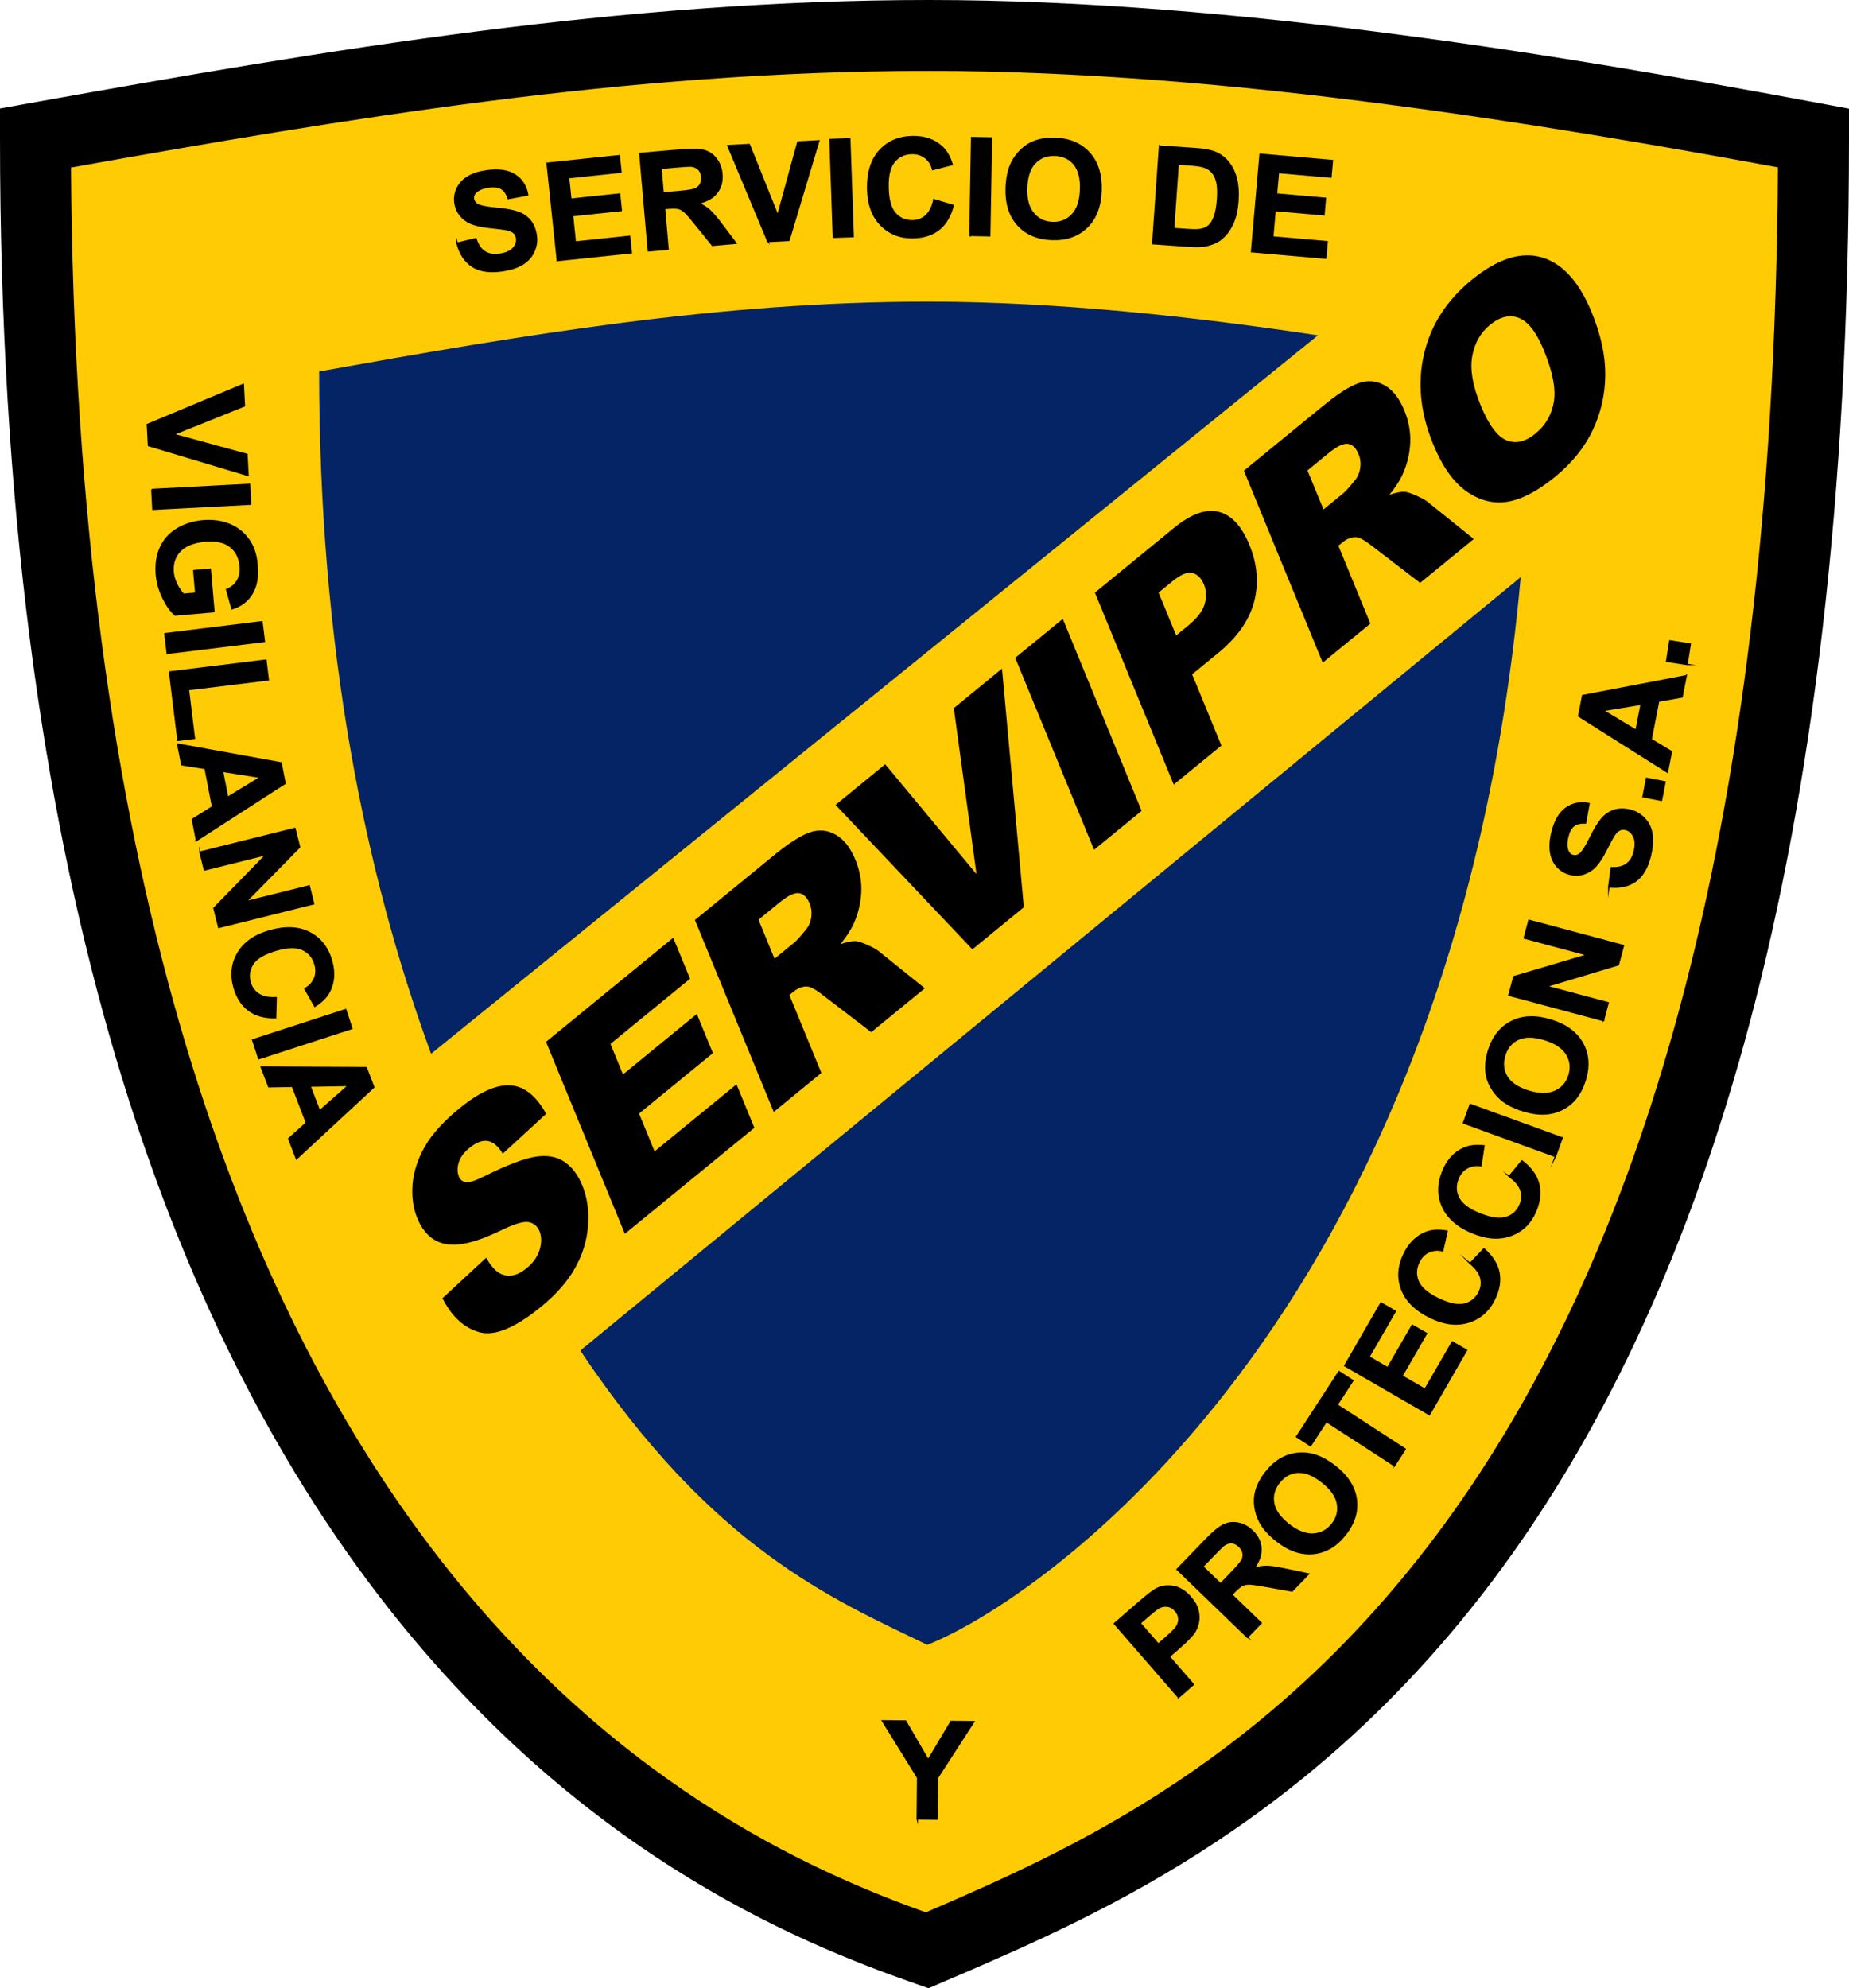 <svg xmlns="http://www.w3.org/2000/svg" width="400" height="430.128"><path d="M200.784 371.885c-31.673 0-154.887-86.685-154.887-319.103 52.17-9.496 102.045-18.06 154.887-18.06 52.93 0 110.425 9.967 153.317 18.06 0 232.418-121.646 319.103-153.316 319.103" fill="#052465" fill-rule="evenodd"/><path d="M200.784 371.885c-31.673 0-154.887-86.685-154.887-319.103 52.17-9.496 102.045-18.06 154.887-18.06 52.93 0 110.425 9.967 153.317 18.06 0 232.418-121.646 319.103-153.316 319.103z" fill="none" stroke="#2e3092" stroke-width="2.385" stroke-miterlimit="22.926"/><path d="M200.602 421.93c60.118-26.06 191.73-77.526 191.73-392.07-53.536-9.947-125.297-22.187-191.354-22.187-65.952 0-128.19 10.518-193.308 22.186 0 314.544 143.578 374.844 192.932 392.07M93.26 227.972L285.117 72.54c-27.043-4.065-56.5-7.285-84.45-7.285-44.906 0-87.287 7.163-131.625 15.11 0 59.53 9.825 108.412 24.216 147.607M200.6 355.84c-20.888-10.068-46.446-20.906-75.06-63.66L328.976 124.86C314.45 286.1 223.93 346.746 200.602 355.838" fill="#ffcb05" fill-rule="evenodd"/><path d="M91.77 332.836c39.21 52.708 83.953 72.076 108.568 80.89l.324-.144v-.03c59.478-25.684 182.23-78.75 183.956-377.343-25.238-4.645-54.12-9.652-84.257-13.59-32.486-4.256-66.58-7.277-99.382-7.277-32.786 0-64.494 2.597-96.007 6.627-29.69 3.804-59.35 8.88-89.605 14.278.952 151.477 35.738 241.92 76.405 296.588m106.313 96.314c-25.454-8.88-75.207-28.877-118.6-87.204C36.598 284.29 0 189.07 0 29.86v-6.388l6.323-1.134c32.66-5.852 64.607-11.418 96.726-15.53C135.423 2.666 167.815 0 200.977 0c33.25 0 68.07 3.095 101.36 7.453 33.09 4.328 64.526 9.894 91.373 14.885l6.29 1.168v6.354c0 314.307-130.36 370.603-193.287 397.775l-.01-.02-3.076 1.327-2.744 1.186-2.8-.978z"/><path d="M95.717 280.858l9.457-8.76c1.026 1.814 2.078 2.965 3.156 3.48 1.744.818 3.6.407 5.566-1.195 1.463-1.203 2.42-2.553 2.86-4.064.438-1.507.42-2.827-.043-3.96-.44-1.07-1.207-1.732-2.315-1.962-1.108-.23-3.186.398-6.25 1.896-5.025 2.42-8.92 3.376-11.7 2.848-2.8-.52-4.86-2.394-6.193-5.644-.878-2.138-1.212-4.562-1.004-7.267.217-2.704 1.092-5.405 2.628-8.132 1.545-2.71 4.047-5.48 7.505-8.31 4.246-3.475 7.895-5.142 10.93-4.994 3.037.15 5.65 2.21 7.842 6.163l-9.388 8.63c-1.017-1.657-2.12-2.58-3.298-2.752-1.166-.17-2.477.337-3.927 1.52-1.2.98-1.965 2.024-2.31 3.158-.343 1.12-.326 2.143.046 3.052.268.653.757 1.043 1.47 1.168.715.152 2.066-.28 4.082-1.294 4.978-2.468 8.696-3.866 11.145-4.216 2.45-.355 4.493.013 6.13 1.13 1.63 1.107 2.92 2.79 3.856 5.063 1.09 2.653 1.506 5.6 1.25 8.808-.25 3.216-1.203 6.267-2.843 9.163-1.636 2.89-4.064 5.648-7.285 8.288-5.648 4.623-10.12 6.466-13.413 5.523-3.298-.932-5.942-3.377-7.955-7.342M118.128 225.39l27.51-22.514 3.644 8.864-17.222 14.096 2.71 6.605 15.975-13.078 3.48 8.47-15.976 13.075 3.358 8.18 17.724-14.503 3.865 9.405-28.016 22.93-17.052-41.53zM167.555 207.413l4.332-3.545c.463-.38 1.294-1.307 2.485-2.783.606-.73.987-1.623 1.134-2.675.138-1.043.026-2.025-.347-2.93-.555-1.346-1.312-2.095-2.29-2.25-.974-.17-2.402.52-4.272 2.047l-4.51 3.696 3.467 8.44zm-.17 33.145l-17.052-41.53 17.114-14.01c3.168-2.592 5.74-4.24 7.69-4.925 1.957-.692 3.827-.545 5.614.46 1.79.995 3.217 2.817 4.304 5.457.947 2.31 1.363 4.618 1.272 6.93-.104 2.32-.632 4.557-1.57 6.725-.61 1.377-1.585 2.91-2.936 4.584 1.433-.49 2.532-.702 3.312-.655.506.035 1.354.312 2.53.836 1.183.533 2.01.992 2.5 1.403l9.91 7.972-11.603 9.496-10.7-8.205c-1.368-1.064-2.43-1.627-3.178-1.67-1-.04-1.973.333-2.908 1.1l-.91.74 6.922 16.853-10.31 8.44zM180.757 174.132l10.74-8.79 19.752 23.766-4.91-35.915 10.428-8.54 4.722 51.622-11.128 9.107-29.605-31.25zM219.63 142.313l10.287-8.423 17.053 41.53-10.288 8.422-17.053-41.53zM254.447 137.47l2.514-2.056c1.98-1.623 3.19-3.18 3.64-4.7.447-1.515.395-2.944-.155-4.28-.532-1.304-1.337-2.13-2.402-2.46-1.06-.346-2.558.27-4.475 1.84l-2.926 2.394 3.805 9.262zm-17.58-9.262l17.065-13.972c3.713-3.038 6.95-4.215 9.708-3.514 2.757.692 4.977 3.086 6.648 7.154 1.722 4.2 2.064 8.297 1.017 12.31-1.052 4.012-3.65 7.712-7.787 11.1l-5.618 4.598 6.328 15.412-10.31 8.44-17.052-41.528zM286.313 110.214l4.333-3.545c.463-.382 1.294-1.308 2.484-2.784.61-.73.99-1.623 1.134-2.675.143-1.046.026-2.024-.346-2.93-.55-1.345-1.312-2.094-2.286-2.25-.978-.168-2.402.516-4.276 2.052l-4.51 3.692 3.467 8.44zm-.17 33.145l-17.047-41.534 17.11-14.006c3.17-2.593 5.738-4.242 7.69-4.925 1.956-.697 3.826-.546 5.614.454 1.787 1 3.215 2.82 4.302 5.46.948 2.312 1.367 4.62 1.272 6.93-.1 2.32-.627 4.558-1.57 6.727-.61 1.376-1.585 2.908-2.935 4.583 1.436-.49 2.535-.705 3.31-.653.506.03 1.36.31 2.532.835 1.18.528 2.008.987 2.497 1.398l9.91 7.977-11.603 9.496-10.7-8.207c-1.367-1.064-2.428-1.627-3.176-1.675-1-.033-1.973.34-2.908 1.105l-.904.74 6.92 16.854-10.314 8.44zM320.336 87.74c1.722 4.194 3.58 6.696 5.58 7.514 1.99.81 4.07.333 6.214-1.42 2.207-1.805 3.545-4.103 4.016-6.882.472-2.787-.242-6.505-2.146-11.145-1.606-3.917-3.415-6.25-5.42-7.024-2-.77-4.076-.27-6.245 1.502-2.064 1.692-3.354 3.964-3.852 6.83-.502 2.847.117 6.396 1.853 10.625m-10.297 8.35c-2.784-6.78-3.438-13.297-1.966-19.538 1.47-6.26 4.904-11.587 10.297-16.002 5.532-4.527 10.557-6.158 15.076-4.895 4.505 1.26 8.14 5.233 10.885 11.91 1.996 4.858 2.974 9.38 2.94 13.553-.03 4.177-.927 8.137-2.684 11.885-1.766 3.757-4.484 7.133-8.17 10.154-3.745 3.064-7.156 4.86-10.224 5.384-3.07.508-6.025-.224-8.886-2.198-2.848-1.982-5.276-5.397-7.267-10.253M198.44 393.5l.082-8.9-7.626-12.318 5.007.043 4.896 8.414 4.954-8.32 4.92.044-7.893 12.2-.08 8.878-4.26-.043z"/><path d="M198.44 393.5l.082-8.9-7.626-12.318 5.007.043 4.896 8.414 4.954-8.32 4.92.044-7.893 12.2-.08 8.878-4.26-.043z" fill="none" stroke="#000" stroke-width=".312" stroke-miterlimit="22.926"/><path d="M98.884 52.627l4.055-.98c.44 1.347 1.08 2.29 1.934 2.828.848.54 1.913.722 3.2.54 1.362-.19 2.344-.623 2.955-1.29.605-.68.86-1.4.748-2.168-.065-.497-.27-.895-.61-1.207-.343-.303-.888-.532-1.65-.688-.515-.104-1.688-.25-3.514-.442-2.342-.246-4.03-.705-5.056-1.398-1.45-.97-2.293-2.285-2.523-3.943-.15-1.065.013-2.104.49-3.117.475-1.013 1.24-1.848 2.315-2.49 1.065-.644 2.41-1.08 4.012-1.306 2.632-.372 4.687-.073 6.18.888 1.49.97 2.403 2.41 2.736 4.323l-4.198.78c-.33-1.052-.83-1.77-1.49-2.156-.66-.385-1.588-.502-2.778-.333-1.23.172-2.155.557-2.774 1.163-.403.385-.567.853-.494 1.39.074.497.342.895.81 1.18.597.377 1.956.663 4.086.858 2.116.2 3.713.486 4.77.87 1.06.382 1.925.98 2.61 1.8.683.82 1.116 1.897 1.31 3.217.17 1.2-.008 2.368-.532 3.51-.515 1.143-1.355 2.052-2.497 2.73-1.146.685-2.63 1.153-4.444 1.404-2.65.373-4.77.053-6.358-.973-1.59-1.026-2.684-2.688-3.294-4.99M120.58 56.36l-2.208-21.032 15.585-1.636.377 3.554-11.344 1.194.49 4.666 10.555-1.112.373 3.54-10.557 1.112.598 5.726 11.75-1.233.374 3.54-15.993 1.68zM143.456 41.753l3.147-.273c2.038-.182 3.306-.376 3.795-.593.494-.22.866-.554 1.113-.995.256-.446.35-.987.295-1.62-.06-.71-.3-1.263-.714-1.665-.42-.403-.973-.632-1.674-.684-.35-.022-1.38.047-3.112.195l-3.315.294.466 5.34zm-3.19 12.526l-1.84-21.058 8.947-.788c2.246-.194 3.904-.147 4.956.14 1.05.29 1.93.895 2.622 1.804.7.917 1.103 1.995 1.212 3.237.142 1.584-.213 2.926-1.048 4.038-.844 1.113-2.173 1.883-4 2.307.97.46 1.78.983 2.433 1.57.653.59 1.562 1.663 2.717 3.21l2.935 3.88-5.09.442-3.47-4.31c-1.24-1.54-2.074-2.51-2.516-2.896-.44-.39-.887-.65-1.35-.766-.468-.117-1.186-.134-2.164-.048l-.862.074.766 8.79-4.25.373zM166.125 52.24l-8.657-20.718 4.627-.243 6.164 15.343 4.348-15.898 4.523-.238-6.452 21.51-4.553.243zM180.3 51.332l-.74-21.13 4.267-.147.74 21.13-4.268.147zM202.03 43.21l4.16 1.24c-.597 2.32-1.618 4.05-3.077 5.197-1.45 1.143-3.315 1.74-5.587 1.78-2.805.047-5.134-.87-6.97-2.758-1.843-1.888-2.795-4.493-2.85-7.817-.066-3.524.8-6.272 2.583-8.25 1.782-1.978 4.15-2.995 7.114-3.047 2.59-.043 4.7.684 6.34 2.186.984.883 1.724 2.173 2.24 3.856l-4.213 1.082c-.267-1.09-.804-1.952-1.61-2.57-.804-.624-1.773-.918-2.907-.9-1.567.03-2.83.61-3.787 1.756-.957 1.14-1.41 2.97-1.368 5.488.048 2.675.558 4.57 1.545 5.688.978 1.12 2.242 1.666 3.774 1.636 1.14-.018 2.108-.394 2.91-1.134.808-.732 1.37-1.88 1.704-3.433M209.838 50.92l.368-21.137 4.267.073L214.105 51l-4.267-.08zM222.08 40.655c-.083 2.398.406 4.23 1.466 5.5 1.065 1.278 2.446 1.945 4.146 2 1.7.06 3.117-.505 4.25-1.69 1.135-1.192 1.745-3.005 1.827-5.455.086-2.424-.382-4.25-1.4-5.48-1.02-1.224-2.41-1.873-4.17-1.934-1.758-.06-3.195.493-4.312 1.662-1.12 1.164-1.723 2.97-1.81 5.397m-4.4-.004c.077-2.155.462-3.95 1.155-5.388.52-1.06 1.207-2.004 2.07-2.83.86-.827 1.79-1.43 2.8-1.805 1.336-.515 2.86-.74 4.582-.675 3.117.108 5.57 1.155 7.37 3.155 1.806 1.995 2.646 4.713 2.525 8.154-.117 3.416-1.14 6.048-3.065 7.913-1.917 1.86-4.432 2.74-7.54 2.632-3.137-.11-5.604-1.156-7.388-3.138-1.79-1.983-2.627-4.657-2.51-8.016M254.866 35.483l-.974 13.97 3.177.222c1.19.087 2.05.078 2.583-.02.71-.123 1.298-.374 1.783-.76.485-.375.905-1.03 1.26-1.955.35-.922.584-2.203.7-3.835.113-1.627.057-2.89-.168-3.783-.23-.896-.584-1.6-1.07-2.13-.48-.523-1.11-.9-1.9-1.13-.583-.176-1.743-.324-3.48-.445l-1.912-.134zm-4.012-3.865l7.786.545c1.757.122 3.082.35 3.986.684 1.208.45 2.225 1.173 3.043 2.16.817.995 1.41 2.18 1.774 3.562.363 1.38.484 3.06.34 5.033-.12 1.735-.444 3.216-.955 4.44-.642 1.502-1.477 2.693-2.524 3.57-.788.668-1.827 1.16-3.108 1.473-.96.233-2.233.298-3.804.186l-8.016-.563 1.476-21.092zM270.76 54.448l1.844-21.07 15.62 1.364-.312 3.57-11.365-.995-.412 4.666 10.58.93-.313 3.545-10.578-.926-.502 5.74 11.768 1.025-.307 3.55-16.023-1.4z"/><path d="M98.884 52.627l4.055-.98c.44 1.347 1.08 2.29 1.934 2.828.848.54 1.913.722 3.2.54 1.362-.19 2.344-.623 2.955-1.29.605-.68.86-1.4.748-2.168-.065-.497-.27-.895-.61-1.207-.343-.303-.888-.532-1.65-.688-.515-.104-1.688-.25-3.514-.442-2.342-.246-4.03-.705-5.056-1.398-1.45-.97-2.293-2.285-2.523-3.943-.15-1.065.013-2.104.49-3.117.475-1.013 1.24-1.848 2.315-2.49 1.065-.644 2.41-1.08 4.012-1.306 2.632-.372 4.687-.073 6.18.888 1.49.97 2.403 2.41 2.736 4.323l-4.198.78c-.33-1.052-.83-1.77-1.49-2.156-.66-.385-1.588-.502-2.778-.333-1.23.172-2.155.557-2.774 1.163-.403.385-.567.853-.494 1.39.074.497.342.895.81 1.18.597.377 1.956.663 4.086.858 2.116.2 3.713.486 4.77.87 1.06.382 1.925.98 2.61 1.8.683.82 1.116 1.897 1.31 3.217.17 1.2-.008 2.368-.532 3.51-.515 1.143-1.355 2.052-2.497 2.73-1.146.685-2.63 1.153-4.444 1.404-2.65.373-4.77.053-6.358-.973-1.59-1.026-2.684-2.688-3.294-4.99zm21.697 3.73l-2.21-21.03 15.59-1.636.376 3.554-11.344 1.195.49 4.665 10.55-1.108.373 3.536-10.552 1.112.597 5.726 11.747-1.232.372 3.54-15.99 1.68zm22.875-14.603l3.147-.277c2.038-.177 3.307-.372 3.796-.588.493-.226.865-.555 1.116-1 .256-.447.347-.984.295-1.62-.066-.705-.304-1.264-.72-1.666-.42-.403-.974-.628-1.675-.684-.35-.017-1.38.052-3.107.2l-3.32.29.467 5.344zm-3.19 12.522l-1.84-21.053 8.947-.787c2.247-.2 3.904-.147 4.96.138 1.048.286 1.926.892 2.62 1.805.7.912 1.103 1.99 1.21 3.236.144 1.58-.21 2.926-1.047 4.034-.844 1.113-2.172 1.887-4 2.312.97.454 1.784.978 2.434 1.57.652.585 1.56 1.658 2.717 3.208l2.934 3.882-5.09.442-3.47-4.31c-1.233-1.542-2.073-2.51-2.515-2.9-.44-.386-.887-.646-1.35-.763-.467-.116-1.186-.137-2.164-.05l-.856.073.766 8.795-4.255.368zm25.86-2.035L157.47 31.52l4.622-.242 6.168 15.347 4.35-15.9 4.523-.24L170.675 52l-4.55.24zm14.176-.908l-.74-21.13 4.268-.147.736 21.13-4.263.147zm21.733-8.12l4.16 1.24c-.598 2.314-1.62 4.05-3.078 5.197-1.455 1.14-3.32 1.734-5.588 1.778-2.805.047-5.133-.875-6.973-2.757-1.84-1.886-2.79-4.496-2.848-7.816-.064-3.523.8-6.272 2.58-8.254 1.788-1.973 4.155-2.99 7.12-3.043 2.584-.047 4.7.68 6.34 2.182.983.886 1.723 2.172 2.234 3.86l-4.21 1.082c-.265-1.095-.802-1.952-1.61-2.57-.802-.625-1.772-.923-2.91-.902-1.562.026-2.826.61-3.783 1.753-.956 1.14-1.41 2.97-1.367 5.493.047 2.67.558 4.566 1.54 5.687.983 1.117 2.242 1.662 3.78 1.636 1.133-.023 2.107-.4 2.907-1.135.805-.736 1.372-1.878 1.706-3.432zm7.803 7.71l.373-21.14 4.262.074L214.104 51l-4.268-.08zm12.245-10.267c-.082 2.398.403 4.228 1.468 5.5 1.06 1.278 2.445 1.944 4.146 2 1.697.06 3.117-.506 4.246-1.692 1.14-1.19 1.745-3.003 1.83-5.453.088-2.424-.384-4.25-1.397-5.48-1.02-1.225-2.415-1.874-4.172-1.934-1.76-.06-3.198.493-4.314 1.662-1.117 1.164-1.723 2.97-1.805 5.397zm-4.4-.004c.073-2.155.458-3.95 1.155-5.388.52-1.06 1.203-2.004 2.068-2.83.857-.827 1.792-1.43 2.8-1.805 1.334-.516 2.862-.74 4.58-.676 3.116.11 5.575 1.157 7.375 3.157 1.805 1.995 2.645 4.713 2.523 8.154-.12 3.416-1.14 6.047-3.067 7.913-1.913 1.86-4.432 2.74-7.536 2.63-3.137-.107-5.605-1.154-7.392-3.137-1.788-1.982-2.623-4.657-2.506-8.015zm37.187-5.167l-.98 13.97 3.183.222c1.19.086 2.05.078 2.583-.018.71-.125 1.3-.376 1.784-.76.484-.378.904-1.03 1.26-1.958.35-.923.583-2.204.7-3.835.113-1.628.057-2.892-.168-3.783-.23-.896-.586-1.602-1.07-2.13-.48-.523-1.113-.9-1.9-1.13-.585-.177-1.745-.324-3.48-.445l-1.913-.134zm-4.013-3.865l7.787.545c1.754.12 3.082.35 3.987.684 1.207.45 2.225 1.173 3.043 2.16.818.995 1.41 2.18 1.774 3.562.364 1.38.48 3.06.342 5.032-.12 1.74-.446 3.216-.96 4.44-.637 1.503-1.472 2.693-2.524 3.572-.783.666-1.822 1.16-3.103 1.47-.967.235-2.235.3-3.806.187l-8.016-.557 1.476-21.095zm19.906 22.83l1.843-21.073 15.62 1.368-.31 3.566-11.362-.992-.415 4.666 10.578.926-.307 3.55-10.578-.927-.502 5.74 11.768 1.025-.312 3.55-16.022-1.4z" fill="none" stroke="#000" stroke-width=".316" stroke-miterlimit="22.926"/><path d="M31.896 91.835L52.62 83.18l.242 4.626L37.51 93.97l15.9 4.353.24 4.523-21.516-6.458-.238-4.553zM32.857 105.91l21.122-1.107.22 4.264-21.118 1.108-.225-4.264zM41.93 123.465l3.55-.31.804 9.166-8.392.737c-.944-.818-1.818-2.043-2.62-3.68-.8-1.63-1.28-3.315-1.43-5.046-.192-2.202.098-4.163.877-5.885.783-1.718 1.995-3.065 3.644-4.038 1.65-.98 3.484-1.554 5.505-1.727 2.19-.195 4.184.095 5.972.865 1.783.775 3.207 2.004 4.272 3.697.818 1.29 1.316 2.938 1.493 4.95.225 2.615-.143 4.71-1.108 6.273-.97 1.566-2.403 2.648-4.308 3.237l-1.16-4.155c1.013-.39 1.78-1.02 2.307-1.89.527-.87.735-1.92.63-3.144-.163-1.86-.882-3.285-2.154-4.28-1.277-.996-3.073-1.39-5.393-1.186-2.497.22-4.328.94-5.48 2.16-1.155 1.22-1.648 2.73-1.493 4.53.078.893.334 1.767.762 2.637.424.866.922 1.597 1.472 2.194l2.674-.233-.428-4.87zM35.672 137.102l20.988-2.575.523 4.237-20.99 2.575-.52-4.238zM36.696 145.387l20.818-2.558.52 4.236-17.278 2.12 1.29 10.54-3.537.437-1.814-14.776zM49.228 172.51l7.146-4.353-8.245-1.307 1.098 5.66zm-6.713 9.32l-.887-4.567 4.367-2.727-1.61-8.297-5.05-.797-.866-4.45 22.328 4.052.86 4.436-19.143 12.35zM43.273 184.35l20.52-5.115 1.01 4.03-11.614 11.816 13.702-3.414.96 3.852-20.52 5.116-1.037-4.164 11.322-11.604-13.383 3.333-.96-3.85zM59.733 215.844l-.12 4.336c-2.395.026-4.334-.515-5.818-1.627-1.48-1.108-2.537-2.757-3.164-4.938-.77-2.697-.484-5.18.858-7.445 1.346-2.268 3.622-3.86 6.817-4.778 3.384-.974 6.262-.848 8.634.363 2.37 1.208 3.968 3.234 4.786 6.086.714 2.485.56 4.714-.47 6.692-.6 1.173-1.65 2.225-3.148 3.155l-2.134-3.787c.987-.54 1.675-1.28 2.065-2.224.393-.935.427-1.948.12-3.04-.433-1.5-1.33-2.574-2.68-3.202-1.345-.627-3.232-.593-5.656.1-2.57.736-4.268 1.723-5.094 2.965-.827 1.232-1.026 2.59-.606 4.067.316 1.095.93 1.935 1.852 2.52.918.588 2.173.834 3.757.757M54.67 224.972l20.113-6.536 1.316 4.06-20.11 6.536-1.32-4.06zM69.128 240.345l6.28-5.532-8.35.147 2.07 5.385zm-4.995 10.34l-1.662-4.337 3.823-3.45-3.026-7.89-5.115.095-1.624-4.23 22.697.114 1.62 4.21-16.712 15.487z"/><path d="M31.896 91.835L52.62 83.18l.242 4.626L37.51 93.97l15.9 4.353.24 4.523-21.516-6.458-.238-4.553zm.96 14.075l21.122-1.108.22 4.264-21.116 1.108-.225-4.264zm9.073 17.555l3.552-.31.8 9.166-8.392.737c-.943-.818-1.813-2.043-2.618-3.68-.8-1.63-1.28-3.315-1.433-5.046-.19-2.202.1-4.163.878-5.885.788-1.718 1.995-3.065 3.65-4.038 1.648-.98 3.478-1.554 5.5-1.727 2.194-.195 4.185.095 5.973.865 1.784.775 3.212 2.004 4.272 3.697.823 1.29 1.316 2.938 1.494 4.95.23 2.615-.143 4.71-1.108 6.273-.97 1.566-2.403 2.648-4.303 3.237l-1.164-4.155c1.014-.39 1.784-1.022 2.312-1.89.524-.87.736-1.92.628-3.144-.164-1.86-.88-3.285-2.155-4.28-1.277-.996-3.07-1.39-5.393-1.186-2.493.22-4.324.94-5.48 2.16-1.15 1.22-1.65 2.73-1.493 4.53.077.893.337 1.77.76 2.637.43.866.923 1.597 1.472 2.194l2.675-.233-.428-4.87zm-6.256 13.64l20.988-2.58.52 4.236-20.988 2.58-.52-4.236zm1.022 8.283l20.818-2.558.52 4.237-17.278 2.12 1.29 10.54-3.537.433-1.814-14.772zm12.534 27.124l7.146-4.358-8.245-1.307 1.1 5.665zm-6.713 9.314l-.887-4.56 4.367-2.733-1.614-8.297-5.05-.792-.867-4.45 22.333 4.052.86 4.432-19.143 12.348zm.758 2.524l20.52-5.116 1.004 4.034-11.61 11.81 13.703-3.414.96 3.852-20.518 5.116-1.04-4.163 11.323-11.605-13.382 3.337-.96-3.852zm16.46 31.496l-.12 4.332c-2.395.026-4.334-.51-5.82-1.623-1.48-1.108-2.54-2.757-3.162-4.938-.775-2.7-.49-5.18.852-7.45 1.35-2.263 3.623-3.86 6.817-4.777 3.385-.97 6.263-.85 8.64.363 2.367 1.212 3.964 3.238 4.782 6.086.714 2.483.558 4.716-.468 6.69-.6 1.177-1.653 2.225-3.146 3.155l-2.138-3.787c.986-.537 1.68-1.277 2.068-2.22.394-.935.43-1.952.117-3.04-.433-1.505-1.324-2.578-2.675-3.206-1.346-.627-3.233-.593-5.656.104-2.57.736-4.272 1.718-5.095 2.96-.825 1.238-1.024 2.593-.605 4.07.316 1.094.93 1.934 1.85 2.518.916.59 2.17.84 3.76.762zm-5.064 9.124l20.114-6.536 1.315 4.064-20.11 6.536-1.32-4.064zm14.457 15.373l6.284-5.527-8.348.143 2.065 5.383zm-4.99 10.34l-1.667-4.337 3.826-3.445-3.03-7.89-5.115.092-1.622-4.23 22.696.114 1.62 4.215-16.708 15.483z" fill="none" stroke="#000" stroke-width=".316" stroke-miterlimit="22.926"/><path d="M246.65 351.15l3.935 4.532 1.76-1.537c1.27-1.1 2.053-1.926 2.334-2.462.28-.54.393-1.087.324-1.662-.07-.562-.303-1.08-.715-1.55-.507-.583-1.09-.912-1.762-1-.667-.077-1.307.062-1.91.42-.45.265-1.254.906-2.41 1.91l-1.558 1.35zm8.306 16.062l-13.876-15.958 5.168-4.497c1.96-1.7 3.306-2.73 4.042-3.09 1.12-.554 2.342-.7 3.658-.433 1.315.26 2.523 1.034 3.627 2.298.848.983 1.39 1.96 1.61 2.94.225.977.233 1.89.013 2.756-.212.848-.554 1.59-1.01 2.2-.64.826-1.683 1.873-3.145 3.137l-2.1 1.826 5.233 6.026-3.22 2.796zM264.05 342.65l2.193-2.273c1.42-1.472 2.247-2.454 2.48-2.94.23-.488.29-.98.187-1.483-.104-.503-.38-.974-.836-1.416-.515-.493-1.06-.757-1.64-.783-.58-.03-1.147.16-1.718.58-.27.216-1.01.943-2.216 2.194l-2.307 2.393 3.856 3.726zm5.812 11.55l-15.218-14.684 6.25-6.47c1.57-1.628 2.848-2.67 3.83-3.148.983-.476 2.043-.597 3.164-.367 1.134.24 2.143.784 3.043 1.65 1.14 1.103 1.758 2.358 1.853 3.748.095 1.38-.402 2.843-1.502 4.363 1.036-.29 1.988-.432 2.87-.415.884.017 2.265.23 4.156.645l4.76 1-3.544 3.674-5.458-.978c-1.947-.346-3.207-.528-3.795-.536-.59-.01-1.096.095-1.53.31-.428.218-.982.672-1.666 1.386l-.597.62 6.354 6.132-2.968 3.073zM278.838 329.84c1.883 1.47 3.662 2.155 5.31 2.046 1.658-.112 3.01-.84 4.056-2.18 1.047-1.343 1.424-2.82 1.13-4.437-.3-1.61-1.41-3.174-3.337-4.684-1.913-1.494-3.666-2.19-5.26-2.087-1.592.103-2.934.848-4.016 2.233-1.085 1.39-1.48 2.878-1.193 4.47.29 1.59 1.39 3.134 3.31 4.636m-2.596 3.553c-1.696-1.333-2.925-2.697-3.678-4.1-.55-1.047-.913-2.155-1.073-3.336-.16-1.186-.1-2.29.18-3.33.373-1.38 1.09-2.743 2.152-4.11 1.917-2.45 4.21-3.822 6.886-4.103 2.674-.286 5.37.627 8.085 2.748 2.692 2.108 4.22 4.484 4.6 7.133.373 2.65-.393 5.198-2.306 7.643-1.935 2.48-4.233 3.86-6.882 4.142-2.658.282-5.315-.614-7.964-2.687M301.665 317.084l-14.737-9.57-3.415 5.26-3-1.953 9.154-14.087 3 1.947-3.41 5.25 14.737 9.57-2.33 3.584zM309.233 306.037l-18.317-10.578 7.843-13.58 3.098 1.79-5.705 9.88 4.056 2.346 5.31-9.197 3.085 1.782-5.31 9.193 4.986 2.878 5.91-10.232 3.085 1.784-8.042 13.933zM318.034 273.32l2.99-3.14c1.797 1.58 2.874 3.28 3.238 5.098.36 1.813.04 3.748-.957 5.786-1.23 2.524-3.107 4.177-5.618 4.96-2.52.784-5.276.446-8.262-1.008-3.164-1.545-5.22-3.562-6.176-6.047-.954-2.49-.785-5.064.518-7.726 1.13-2.325 2.74-3.878 4.822-4.657 1.233-.477 2.718-.55 4.453-.238l-.948 4.24c-1.095-.26-2.103-.173-3.02.264-.923.433-1.628 1.17-2.12 2.186-.69 1.407-.746 2.796-.157 4.168.58 1.368 2.004 2.605 4.267 3.713 2.407 1.17 4.324 1.58 5.77 1.205 1.445-.368 2.5-1.242 3.172-2.62.498-1.02.602-2.055.312-3.106-.29-1.05-1.057-2.08-2.286-3.08M326.49 254.5l2.76-3.344c1.905 1.454 3.1 3.077 3.59 4.86.484 1.788.298 3.736-.55 5.843-1.052 2.605-2.81 4.384-5.26 5.34-2.458.952-5.232.814-8.314-.433-3.263-1.315-5.453-3.19-6.583-5.6-1.12-2.415-1.134-4.995-.02-7.743.968-2.398 2.46-4.06 4.487-4.982 1.2-.558 2.67-.736 4.423-.55l-.65 4.298c-1.107-.186-2.107-.026-2.998.48-.883.494-1.537 1.273-1.96 2.325-.59 1.445-.542 2.843.137 4.164.676 1.327 2.182 2.46 4.52 3.41 2.475 1 4.422 1.272 5.833.8 1.416-.463 2.41-1.41 2.987-2.84.424-1.05.454-2.09.09-3.12-.363-1.026-1.194-2-2.492-2.91M336.482 250.18l-19.874-7.233 1.462-4.012 19.87 7.233-1.458 4.012zM330.75 236.088c2.285.697 4.19.697 5.69.004 1.507-.696 2.507-1.86 3.005-3.488.497-1.627.32-3.142-.537-4.545s-2.45-2.463-4.796-3.177c-2.315-.71-4.202-.728-5.656-.07-1.45.67-2.433 1.848-2.944 3.532-.515 1.684-.35 3.216.485 4.6.84 1.382 2.42 2.43 4.752 3.143m-1.152 4.242c-2.06-.623-3.696-1.463-4.908-2.506-.883-.775-1.62-1.684-2.2-2.73-.57-1.044-.908-2.105-1.016-3.17-.147-1.423.03-2.96.533-4.605.913-2.983 2.562-5.082 4.96-6.307 2.397-1.225 5.24-1.333 8.53-.324 3.268.994 5.55 2.665 6.852 5.006 1.297 2.337 1.492 4.995.588 7.96-.922 3.008-2.57 5.12-4.943 6.336-2.38 1.212-5.18 1.325-8.397.338M346.86 220.783l-20.43-5.475 1.08-4.012 15.88-4.71-13.64-3.652 1.026-3.835 20.43 5.474-1.113 4.143-15.53 4.66 13.323 3.572-1.026 3.833zM348.04 191.862l.536-4.142c1.42.073 2.532-.186 3.34-.788.806-.602 1.36-1.528 1.65-2.796.312-1.337.26-2.415-.15-3.224-.413-.81-.997-1.303-1.75-1.48-.493-.113-.94-.066-1.346.146-.41.2-.822.632-1.238 1.29-.285.446-.84 1.49-1.67 3.12-1.07 2.104-2.108 3.515-3.12 4.225-1.425 1.004-2.957 1.32-4.59.944-1.05-.243-1.96-.766-2.734-1.576-.775-.804-1.277-1.825-1.498-3.05-.216-1.234-.143-2.636.22-4.22.598-2.593 1.615-4.402 3.052-5.454 1.437-1.043 3.108-1.376 5.017-1.008l-.78 4.203c-1.1-.07-1.953.14-2.55.62-.597.48-1.03 1.302-1.303 2.47-.277 1.213-.25 2.217.087 3.013.216.515.593.836 1.125.957.488.117.956.004 1.393-.33.563-.42 1.32-1.592 2.264-3.505.943-1.913 1.787-3.294 2.514-4.15.74-.85 1.61-1.446 2.628-1.792 1.013-.342 2.17-.364 3.467-.065 1.182.272 2.216.857 3.09 1.753.884.892 1.433 2 1.658 3.312.225 1.315.13 2.87-.28 4.66-.603 2.607-1.667 4.468-3.195 5.584-1.524 1.117-3.476 1.55-5.84 1.286M359.42 173.136l-3.977-.775.77-3.976 3.983.774-.775 3.978zM355.044 152.337l-8.262 1.363 7.163 4.302 1.1-5.665zm9.713-6.125l-.888 4.566-5.07.892-1.613 8.297 4.384 2.632-.865 4.444-19.186-12.12.86-4.43 22.377-4.282zM364.95 143.74l-4.397-.692.693-4.4 4.402.695-.697 4.398z"/><path d="M246.65 351.15l3.935 4.532 1.76-1.537c1.27-1.1 2.053-1.926 2.334-2.462.28-.54.393-1.087.324-1.662-.07-.562-.303-1.08-.715-1.55-.507-.583-1.09-.912-1.762-1-.667-.077-1.307.062-1.91.42-.45.265-1.254.906-2.41 1.91l-1.558 1.35zm8.306 16.062l-13.876-15.958 5.168-4.497c1.96-1.7 3.306-2.73 4.042-3.09 1.12-.554 2.342-.7 3.658-.433 1.315.26 2.523 1.034 3.627 2.298.848.983 1.39 1.96 1.61 2.94.225.977.233 1.89.013 2.756-.212.848-.554 1.59-1.01 2.2-.64.826-1.683 1.873-3.145 3.137l-2.1 1.826 5.233 6.026-3.22 2.796zm9.093-24.562l2.19-2.273c1.423-1.47 2.25-2.454 2.484-2.938.23-.49.29-.984.186-1.486-.104-.502-.38-.974-.84-1.415-.51-.495-1.056-.76-1.636-.785-.58-.03-1.147.16-1.718.58-.268.217-1.008.944-2.216 2.195l-2.307 2.39 3.856 3.73zm5.808 11.552l-15.214-14.686 6.25-6.47c1.567-1.628 2.848-2.67 3.83-3.147.983-.477 2.04-.598 3.165-.37 1.128.24 2.137.784 3.037 1.65 1.138 1.104 1.76 2.36 1.857 3.748.095 1.38-.403 2.844-1.502 4.363 1.03-.29 1.986-.432 2.87-.414.878.017 2.26.23 4.154.644l4.76 1-3.543 3.675-5.458-.978c-1.948-.35-3.207-.528-3.796-.537-.59-.01-1.1.095-1.53.312-.427.216-.98.67-1.665 1.385l-.597.62 6.35 6.132-2.97 3.072zm8.98-24.364c1.884 1.472 3.658 2.156 5.31 2.048 1.66-.113 3.01-.84 4.057-2.182 1.043-1.342 1.424-2.813 1.125-4.436-.294-1.61-1.406-3.173-3.337-4.683-1.908-1.493-3.66-2.19-5.258-2.086-1.593.102-2.93.847-4.013 2.232-1.086 1.39-1.48 2.878-1.194 4.475.29 1.584 1.39 3.13 3.31 4.63zm-2.596 3.554c-1.7-1.33-2.926-2.692-3.683-4.1-.547-1.042-.91-2.154-1.075-3.336-.156-1.182-.095-2.29.186-3.324.374-1.385 1.088-2.748 2.148-4.112 1.922-2.454 4.216-3.826 6.89-4.103 2.675-.286 5.367.628 8.08 2.75 2.693 2.102 4.226 4.478 4.602 7.13.377 2.646-.394 5.195-2.303 7.64-1.934 2.48-4.232 3.86-6.886 4.143-2.656.28-5.31-.615-7.958-2.688zm25.424-16.31l-14.738-9.568-3.415 5.258-3-1.952 9.155-14.088 3 1.948-3.41 5.25 14.736 9.57-2.328 3.583zm7.565-11.044l-18.31-10.583 7.837-13.573 3.1 1.788-5.706 9.88 4.06 2.343 5.312-9.193 3.082 1.783-5.31 9.193 4.985 2.878 5.907-10.232 3.086 1.78-8.042 13.936zm8.805-32.717l2.99-3.14c1.797 1.58 2.874 3.28 3.234 5.098.358 1.813.042 3.748-.954 5.786-1.23 2.524-3.107 4.177-5.618 4.96-2.52.784-5.276.446-8.262-1.008-3.168-1.545-5.22-3.562-6.18-6.047-.95-2.49-.78-5.064.523-7.726 1.13-2.325 2.734-3.878 4.82-4.657 1.234-.476 2.72-.55 4.454-.238l-.948 4.24c-1.095-.26-2.103-.173-3.025.264-.917.433-1.622 1.17-2.12 2.186-.684 1.407-.74 2.796-.156 4.168.585 1.368 2.01 2.605 4.272 3.713 2.407 1.17 4.324 1.58 5.77 1.205 1.44-.368 2.497-1.242 3.172-2.62.498-1.02.602-2.055.312-3.106-.29-1.05-1.056-2.08-2.285-3.08zm8.453-18.818l2.765-3.345c1.905 1.45 3.095 3.077 3.584 4.86.485 1.788.303 3.735-.55 5.84-1.047 2.604-2.804 4.388-5.258 5.34-2.456.956-5.23.818-8.316-.43-3.26-1.314-5.453-3.188-6.58-5.6-1.124-2.414-1.133-4.994-.02-7.742.965-2.398 2.462-4.06 4.488-4.982 1.195-.563 2.67-.74 4.423-.554l-.65 4.3c-1.11-.185-2.11-.025-2.998.482-.888.493-1.54 1.268-1.96 2.324-.59 1.445-.546 2.843.133 4.163.675 1.324 2.182 2.462 4.52 3.41 2.48 1 4.422 1.268 5.838.796 1.41-.458 2.406-1.406 2.982-2.834.424-1.052.458-2.09.09-3.12-.36-1.03-1.19-2-2.492-2.91zm9.993-4.323l-19.874-7.234 1.463-4.012 19.87 7.237-1.46 4.01zm-5.73-14.09c2.286.697 4.186.693 5.692 0 1.506-.696 2.506-1.856 3.004-3.488.493-1.623.32-3.138-.537-4.545-.858-1.398-2.45-2.458-4.8-3.177-2.316-.705-4.2-.727-5.653-.064-1.45.67-2.433 1.848-2.943 3.527-.52 1.684-.355 3.22.484 4.605.84 1.377 2.42 2.428 4.753 3.142zm-1.15 4.242c-2.065-.628-3.7-1.463-4.91-2.506-.882-.775-1.622-1.688-2.197-2.73-.572-1.048-.91-2.105-1.017-3.174-.152-1.424.03-2.956.532-4.605.913-2.978 2.562-5.08 4.96-6.302 2.393-1.224 5.237-1.337 8.53-.33 3.27 1 5.55 2.672 6.848 5.01 1.298 2.336 1.497 4.994.59 7.96-.92 3.01-2.568 5.12-4.944 6.335-2.376 1.212-5.18 1.33-8.393.342zm17.26-19.55l-20.43-5.475 1.075-4.013 15.884-4.704-13.643-3.658 1.025-3.83 20.43 5.47-1.11 4.143-15.528 4.666 13.322 3.57-1.026 3.832zm1.177-28.92l.537-4.143c1.42.077 2.532-.187 3.34-.79.807-.596 1.36-1.527 1.65-2.795.312-1.337.265-2.415-.15-3.22-.412-.814-.996-1.307-1.75-1.485-.493-.112-.94-.06-1.346.148-.41.203-.822.632-1.237 1.29-.28.445-.84 1.488-1.67 3.12-1.065 2.108-2.108 3.514-3.12 4.224-1.425 1.004-2.953 1.32-4.584.944-1.052-.243-1.965-.766-2.74-1.576-.775-.805-1.277-1.822-1.493-3.05-.217-1.235-.147-2.637.216-4.22.6-2.594 1.614-4.403 3.05-5.45 1.438-1.048 3.108-1.38 5.017-1.013l-.775 4.203c-1.104-.065-1.956.143-2.55.62-.6.48-1.034 1.3-1.306 2.47-.277 1.212-.25 2.216.09 3.012.213.516.59.836 1.122.96.49.114.956.006 1.398-.328.558-.424 1.315-1.592 2.26-3.505.942-1.92 1.786-3.3 2.518-4.152.736-.853 1.606-1.45 2.623-1.796 1.013-.342 2.173-.364 3.47-.065 1.183.277 2.213.857 3.087 1.753.883.89 1.437 2 1.658 3.31.225 1.32.13 2.87-.282 4.662-.6 2.606-1.666 4.467-3.19 5.583-1.527 1.12-3.475 1.55-5.843 1.286zm11.384-18.725l-3.977-.774.77-3.978 3.982.775-.774 3.977zm-4.375-20.8l-8.263 1.363 7.16 4.302 1.103-5.666zm9.712-6.125l-.887 4.566-5.068.892-1.615 8.297 4.385 2.63-.866 4.446-19.187-12.12.86-4.43 22.377-4.28zm.195-2.472l-4.398-.692.693-4.402 4.402.697-.698 4.397z" fill="none" stroke="#000" stroke-width=".312" stroke-miterlimit="22.926"/></svg>